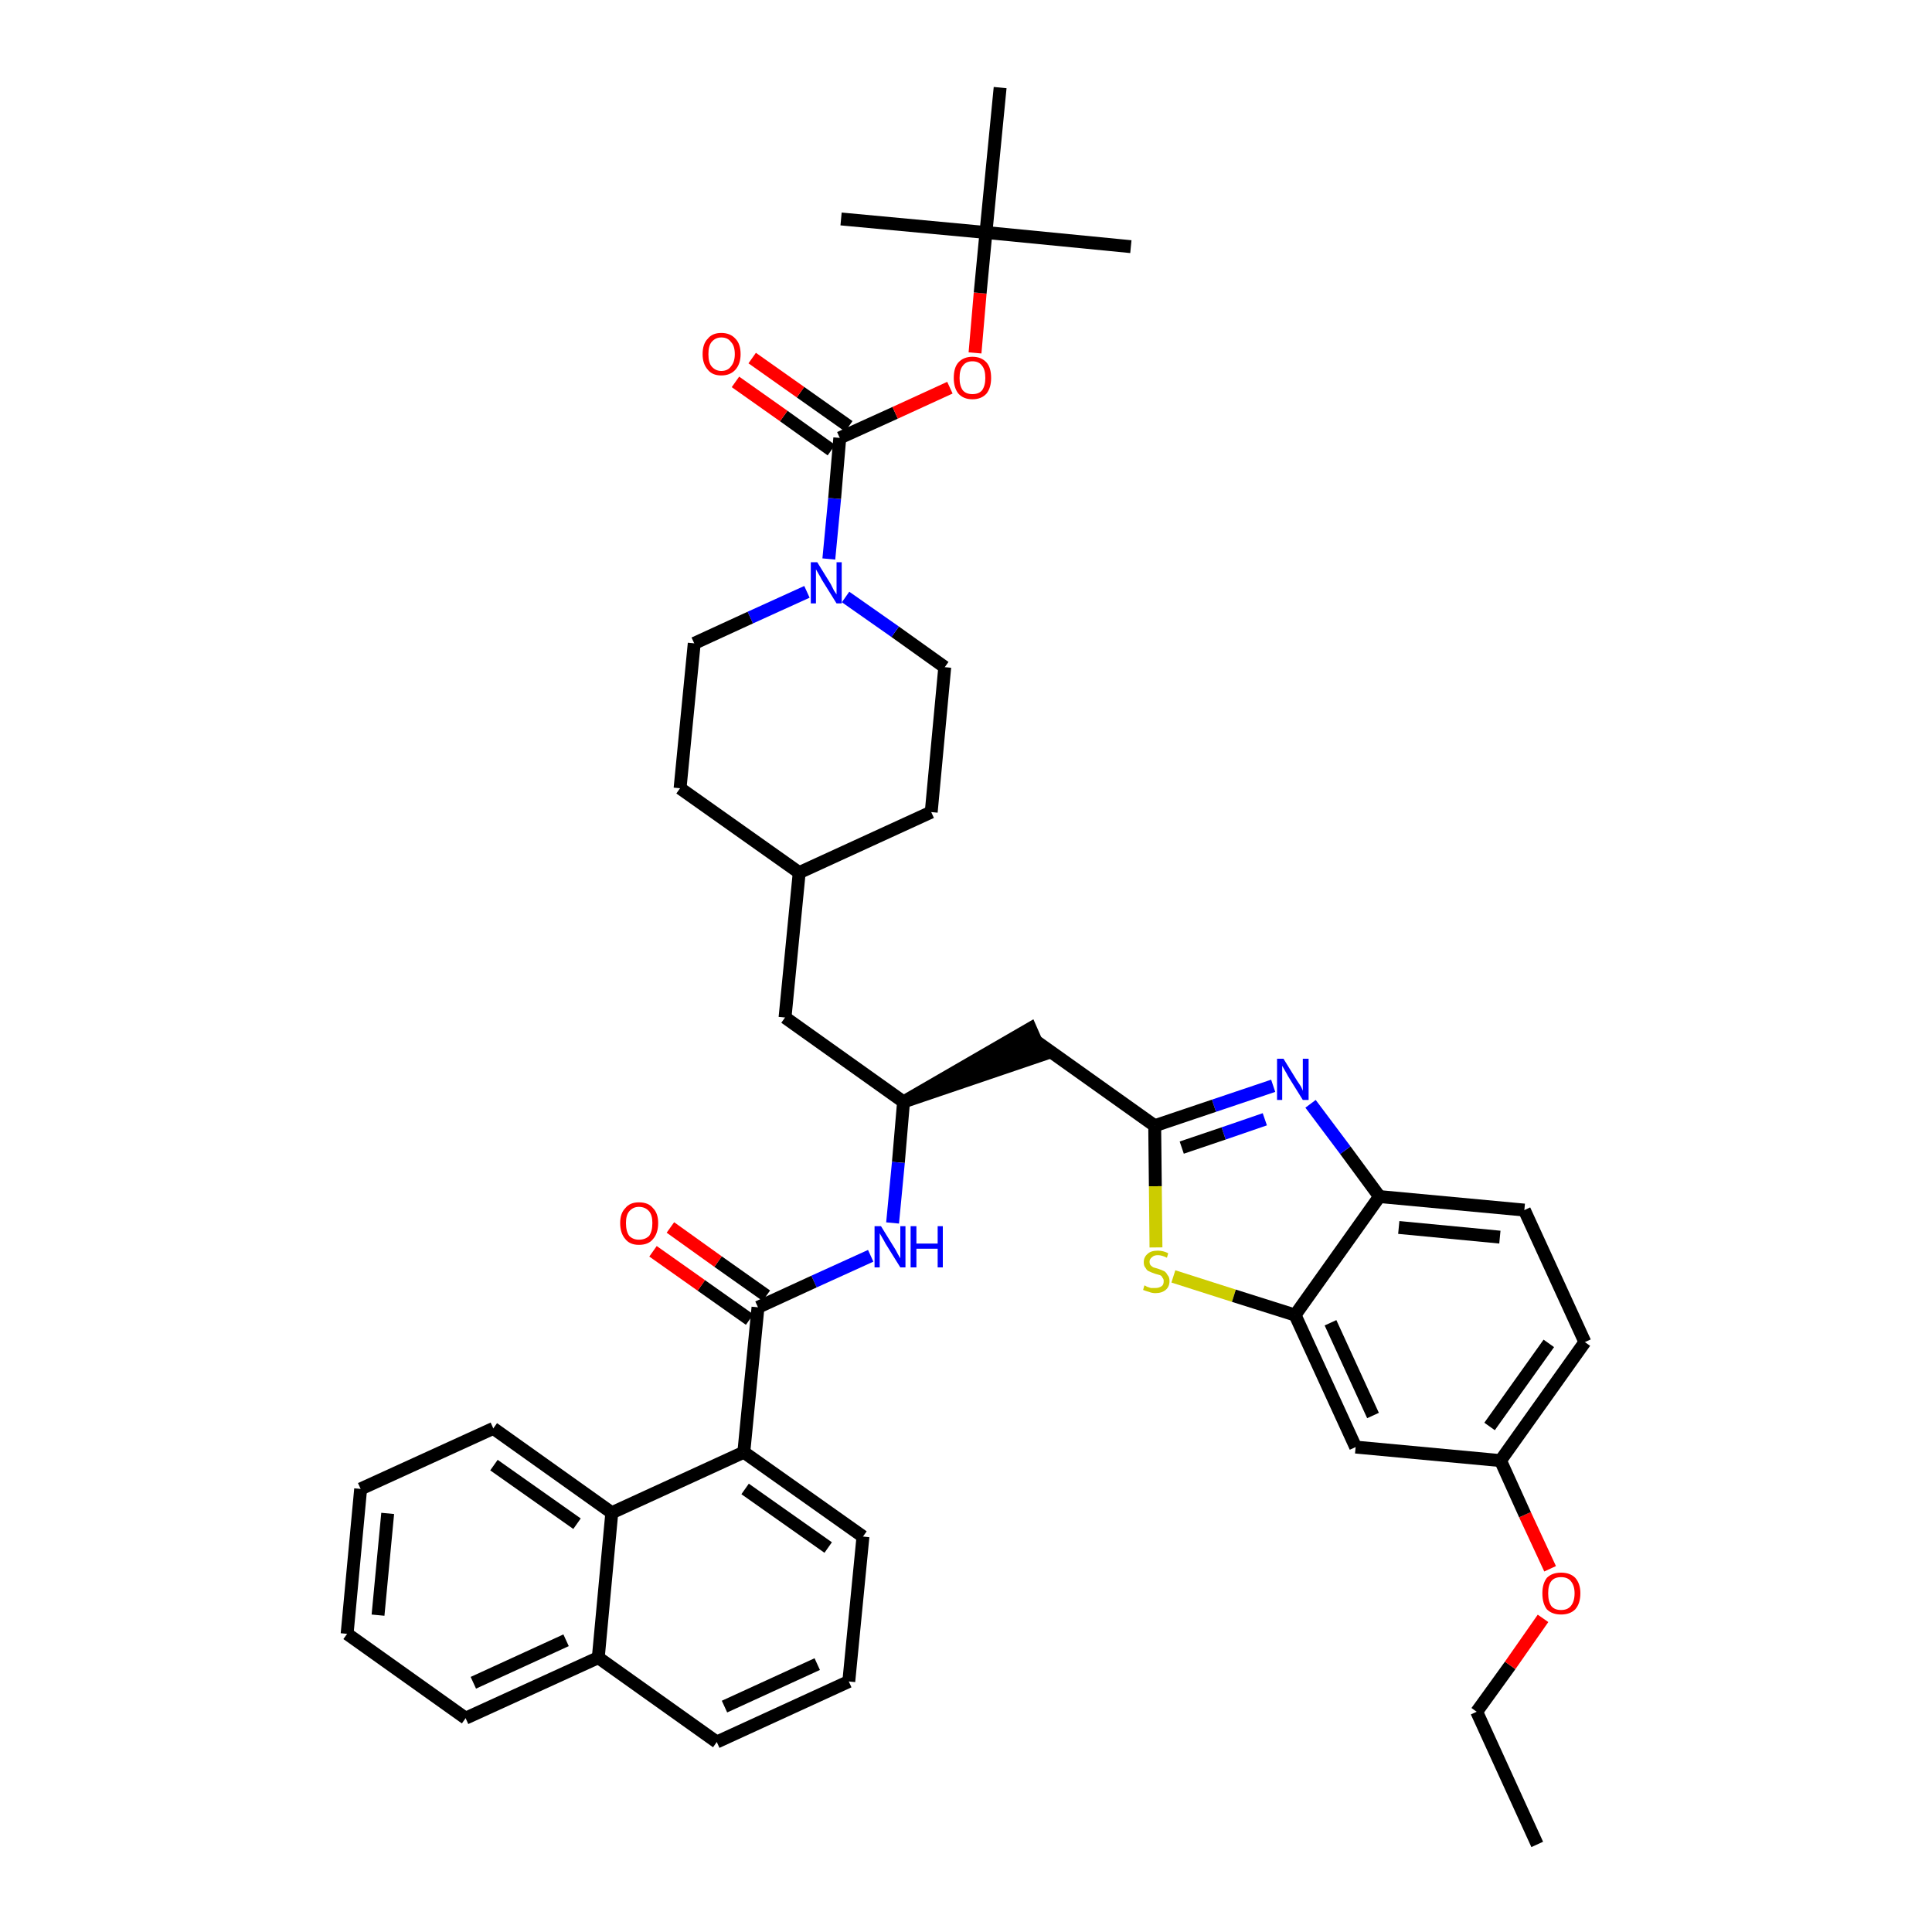 <?xml version='1.0' encoding='iso-8859-1'?>
<svg version='1.1' baseProfile='full'
              xmlns='http://www.w3.org/2000/svg'
                      xmlns:rdkit='http://www.rdkit.org/xml'
                      xmlns:xlink='http://www.w3.org/1999/xlink'
                  xml:space='preserve'
width='300px' height='300px' viewBox='0 0 300 300'>
<!-- END OF HEADER -->
<path class='bond-0 atom-0 atom-1' d='M 238.7,286.4 L 229.3,265.8' style='fill:none;fill-rule:evenodd;stroke:#000000;stroke-width:2.0px;stroke-linecap:butt;stroke-linejoin:miter;stroke-opacity:1' />
<path class='bond-1 atom-1 atom-2' d='M 229.3,265.8 L 234.5,258.6' style='fill:none;fill-rule:evenodd;stroke:#000000;stroke-width:2.0px;stroke-linecap:butt;stroke-linejoin:miter;stroke-opacity:1' />
<path class='bond-1 atom-1 atom-2' d='M 234.5,258.6 L 239.6,251.3' style='fill:none;fill-rule:evenodd;stroke:#FF0000;stroke-width:2.0px;stroke-linecap:butt;stroke-linejoin:miter;stroke-opacity:1' />
<path class='bond-2 atom-2 atom-3' d='M 240.7,243.6 L 236.8,235.2' style='fill:none;fill-rule:evenodd;stroke:#FF0000;stroke-width:2.0px;stroke-linecap:butt;stroke-linejoin:miter;stroke-opacity:1' />
<path class='bond-2 atom-2 atom-3' d='M 236.8,235.2 L 233.0,226.8' style='fill:none;fill-rule:evenodd;stroke:#000000;stroke-width:2.0px;stroke-linecap:butt;stroke-linejoin:miter;stroke-opacity:1' />
<path class='bond-3 atom-3 atom-4' d='M 233.0,226.8 L 246.1,208.4' style='fill:none;fill-rule:evenodd;stroke:#000000;stroke-width:2.0px;stroke-linecap:butt;stroke-linejoin:miter;stroke-opacity:1' />
<path class='bond-3 atom-3 atom-4' d='M 231.3,221.5 L 240.5,208.6' style='fill:none;fill-rule:evenodd;stroke:#000000;stroke-width:2.0px;stroke-linecap:butt;stroke-linejoin:miter;stroke-opacity:1' />
<path class='bond-40 atom-40 atom-3' d='M 210.5,224.7 L 233.0,226.8' style='fill:none;fill-rule:evenodd;stroke:#000000;stroke-width:2.0px;stroke-linecap:butt;stroke-linejoin:miter;stroke-opacity:1' />
<path class='bond-4 atom-4 atom-5' d='M 246.1,208.4 L 236.7,187.9' style='fill:none;fill-rule:evenodd;stroke:#000000;stroke-width:2.0px;stroke-linecap:butt;stroke-linejoin:miter;stroke-opacity:1' />
<path class='bond-5 atom-5 atom-6' d='M 236.7,187.9 L 214.2,185.8' style='fill:none;fill-rule:evenodd;stroke:#000000;stroke-width:2.0px;stroke-linecap:butt;stroke-linejoin:miter;stroke-opacity:1' />
<path class='bond-5 atom-5 atom-6' d='M 232.9,192.1 L 217.2,190.6' style='fill:none;fill-rule:evenodd;stroke:#000000;stroke-width:2.0px;stroke-linecap:butt;stroke-linejoin:miter;stroke-opacity:1' />
<path class='bond-6 atom-6 atom-7' d='M 214.2,185.8 L 208.9,178.6' style='fill:none;fill-rule:evenodd;stroke:#000000;stroke-width:2.0px;stroke-linecap:butt;stroke-linejoin:miter;stroke-opacity:1' />
<path class='bond-6 atom-6 atom-7' d='M 208.9,178.6 L 203.5,171.4' style='fill:none;fill-rule:evenodd;stroke:#0000FF;stroke-width:2.0px;stroke-linecap:butt;stroke-linejoin:miter;stroke-opacity:1' />
<path class='bond-41 atom-39 atom-6' d='M 201.1,204.2 L 214.2,185.8' style='fill:none;fill-rule:evenodd;stroke:#000000;stroke-width:2.0px;stroke-linecap:butt;stroke-linejoin:miter;stroke-opacity:1' />
<path class='bond-7 atom-7 atom-8' d='M 197.7,168.6 L 188.5,171.7' style='fill:none;fill-rule:evenodd;stroke:#0000FF;stroke-width:2.0px;stroke-linecap:butt;stroke-linejoin:miter;stroke-opacity:1' />
<path class='bond-7 atom-7 atom-8' d='M 188.5,171.7 L 179.3,174.8' style='fill:none;fill-rule:evenodd;stroke:#000000;stroke-width:2.0px;stroke-linecap:butt;stroke-linejoin:miter;stroke-opacity:1' />
<path class='bond-7 atom-7 atom-8' d='M 196.4,173.8 L 190.0,176.0' style='fill:none;fill-rule:evenodd;stroke:#0000FF;stroke-width:2.0px;stroke-linecap:butt;stroke-linejoin:miter;stroke-opacity:1' />
<path class='bond-7 atom-7 atom-8' d='M 190.0,176.0 L 183.5,178.2' style='fill:none;fill-rule:evenodd;stroke:#000000;stroke-width:2.0px;stroke-linecap:butt;stroke-linejoin:miter;stroke-opacity:1' />
<path class='bond-8 atom-8 atom-9' d='M 179.3,174.8 L 160.9,161.7' style='fill:none;fill-rule:evenodd;stroke:#000000;stroke-width:2.0px;stroke-linecap:butt;stroke-linejoin:miter;stroke-opacity:1' />
<path class='bond-37 atom-8 atom-38' d='M 179.3,174.8 L 179.4,184.2' style='fill:none;fill-rule:evenodd;stroke:#000000;stroke-width:2.0px;stroke-linecap:butt;stroke-linejoin:miter;stroke-opacity:1' />
<path class='bond-37 atom-8 atom-38' d='M 179.4,184.2 L 179.5,193.7' style='fill:none;fill-rule:evenodd;stroke:#CCCC00;stroke-width:2.0px;stroke-linecap:butt;stroke-linejoin:miter;stroke-opacity:1' />
<path class='bond-9 atom-10 atom-9' d='M 140.3,171.1 L 161.8,163.8 L 160.0,159.7 Z' style='fill:#000000;fill-rule:evenodd;fill-opacity:1;stroke:#000000;stroke-width:2.0px;stroke-linecap:butt;stroke-linejoin:miter;stroke-opacity:1;' />
<path class='bond-10 atom-10 atom-11' d='M 140.3,171.1 L 121.9,158.0' style='fill:none;fill-rule:evenodd;stroke:#000000;stroke-width:2.0px;stroke-linecap:butt;stroke-linejoin:miter;stroke-opacity:1' />
<path class='bond-24 atom-10 atom-25' d='M 140.3,171.1 L 139.5,180.5' style='fill:none;fill-rule:evenodd;stroke:#000000;stroke-width:2.0px;stroke-linecap:butt;stroke-linejoin:miter;stroke-opacity:1' />
<path class='bond-24 atom-10 atom-25' d='M 139.5,180.5 L 138.6,189.9' style='fill:none;fill-rule:evenodd;stroke:#0000FF;stroke-width:2.0px;stroke-linecap:butt;stroke-linejoin:miter;stroke-opacity:1' />
<path class='bond-11 atom-11 atom-12' d='M 121.9,158.0 L 124.1,135.5' style='fill:none;fill-rule:evenodd;stroke:#000000;stroke-width:2.0px;stroke-linecap:butt;stroke-linejoin:miter;stroke-opacity:1' />
<path class='bond-12 atom-12 atom-13' d='M 124.1,135.5 L 144.6,126.1' style='fill:none;fill-rule:evenodd;stroke:#000000;stroke-width:2.0px;stroke-linecap:butt;stroke-linejoin:miter;stroke-opacity:1' />
<path class='bond-42 atom-24 atom-12' d='M 105.6,122.4 L 124.1,135.5' style='fill:none;fill-rule:evenodd;stroke:#000000;stroke-width:2.0px;stroke-linecap:butt;stroke-linejoin:miter;stroke-opacity:1' />
<path class='bond-13 atom-13 atom-14' d='M 144.6,126.1 L 146.7,103.6' style='fill:none;fill-rule:evenodd;stroke:#000000;stroke-width:2.0px;stroke-linecap:butt;stroke-linejoin:miter;stroke-opacity:1' />
<path class='bond-14 atom-14 atom-15' d='M 146.7,103.6 L 139.0,98.1' style='fill:none;fill-rule:evenodd;stroke:#000000;stroke-width:2.0px;stroke-linecap:butt;stroke-linejoin:miter;stroke-opacity:1' />
<path class='bond-14 atom-14 atom-15' d='M 139.0,98.1 L 131.3,92.7' style='fill:none;fill-rule:evenodd;stroke:#0000FF;stroke-width:2.0px;stroke-linecap:butt;stroke-linejoin:miter;stroke-opacity:1' />
<path class='bond-15 atom-15 atom-16' d='M 128.7,86.8 L 129.6,77.4' style='fill:none;fill-rule:evenodd;stroke:#0000FF;stroke-width:2.0px;stroke-linecap:butt;stroke-linejoin:miter;stroke-opacity:1' />
<path class='bond-15 atom-15 atom-16' d='M 129.6,77.4 L 130.4,68.0' style='fill:none;fill-rule:evenodd;stroke:#000000;stroke-width:2.0px;stroke-linecap:butt;stroke-linejoin:miter;stroke-opacity:1' />
<path class='bond-22 atom-15 atom-23' d='M 125.3,91.9 L 116.5,95.9' style='fill:none;fill-rule:evenodd;stroke:#0000FF;stroke-width:2.0px;stroke-linecap:butt;stroke-linejoin:miter;stroke-opacity:1' />
<path class='bond-22 atom-15 atom-23' d='M 116.5,95.9 L 107.8,99.9' style='fill:none;fill-rule:evenodd;stroke:#000000;stroke-width:2.0px;stroke-linecap:butt;stroke-linejoin:miter;stroke-opacity:1' />
<path class='bond-16 atom-16 atom-17' d='M 131.8,66.2 L 124.3,60.9' style='fill:none;fill-rule:evenodd;stroke:#000000;stroke-width:2.0px;stroke-linecap:butt;stroke-linejoin:miter;stroke-opacity:1' />
<path class='bond-16 atom-16 atom-17' d='M 124.3,60.9 L 116.8,55.6' style='fill:none;fill-rule:evenodd;stroke:#FF0000;stroke-width:2.0px;stroke-linecap:butt;stroke-linejoin:miter;stroke-opacity:1' />
<path class='bond-16 atom-16 atom-17' d='M 129.1,69.9 L 121.7,64.6' style='fill:none;fill-rule:evenodd;stroke:#000000;stroke-width:2.0px;stroke-linecap:butt;stroke-linejoin:miter;stroke-opacity:1' />
<path class='bond-16 atom-16 atom-17' d='M 121.7,64.6 L 114.2,59.3' style='fill:none;fill-rule:evenodd;stroke:#FF0000;stroke-width:2.0px;stroke-linecap:butt;stroke-linejoin:miter;stroke-opacity:1' />
<path class='bond-17 atom-16 atom-18' d='M 130.4,68.0 L 139.0,64.1' style='fill:none;fill-rule:evenodd;stroke:#000000;stroke-width:2.0px;stroke-linecap:butt;stroke-linejoin:miter;stroke-opacity:1' />
<path class='bond-17 atom-16 atom-18' d='M 139.0,64.1 L 147.5,60.2' style='fill:none;fill-rule:evenodd;stroke:#FF0000;stroke-width:2.0px;stroke-linecap:butt;stroke-linejoin:miter;stroke-opacity:1' />
<path class='bond-18 atom-18 atom-19' d='M 151.4,54.8 L 152.2,45.5' style='fill:none;fill-rule:evenodd;stroke:#FF0000;stroke-width:2.0px;stroke-linecap:butt;stroke-linejoin:miter;stroke-opacity:1' />
<path class='bond-18 atom-18 atom-19' d='M 152.2,45.5 L 153.1,36.1' style='fill:none;fill-rule:evenodd;stroke:#000000;stroke-width:2.0px;stroke-linecap:butt;stroke-linejoin:miter;stroke-opacity:1' />
<path class='bond-19 atom-19 atom-20' d='M 153.1,36.1 L 175.6,38.3' style='fill:none;fill-rule:evenodd;stroke:#000000;stroke-width:2.0px;stroke-linecap:butt;stroke-linejoin:miter;stroke-opacity:1' />
<path class='bond-20 atom-19 atom-21' d='M 153.1,36.1 L 130.6,34.0' style='fill:none;fill-rule:evenodd;stroke:#000000;stroke-width:2.0px;stroke-linecap:butt;stroke-linejoin:miter;stroke-opacity:1' />
<path class='bond-21 atom-19 atom-22' d='M 153.1,36.1 L 155.3,13.6' style='fill:none;fill-rule:evenodd;stroke:#000000;stroke-width:2.0px;stroke-linecap:butt;stroke-linejoin:miter;stroke-opacity:1' />
<path class='bond-23 atom-23 atom-24' d='M 107.8,99.9 L 105.6,122.4' style='fill:none;fill-rule:evenodd;stroke:#000000;stroke-width:2.0px;stroke-linecap:butt;stroke-linejoin:miter;stroke-opacity:1' />
<path class='bond-25 atom-25 atom-26' d='M 135.2,195.0 L 126.4,199.0' style='fill:none;fill-rule:evenodd;stroke:#0000FF;stroke-width:2.0px;stroke-linecap:butt;stroke-linejoin:miter;stroke-opacity:1' />
<path class='bond-25 atom-25 atom-26' d='M 126.4,199.0 L 117.7,203.0' style='fill:none;fill-rule:evenodd;stroke:#000000;stroke-width:2.0px;stroke-linecap:butt;stroke-linejoin:miter;stroke-opacity:1' />
<path class='bond-26 atom-26 atom-27' d='M 119.0,201.2 L 111.5,195.9' style='fill:none;fill-rule:evenodd;stroke:#000000;stroke-width:2.0px;stroke-linecap:butt;stroke-linejoin:miter;stroke-opacity:1' />
<path class='bond-26 atom-26 atom-27' d='M 111.5,195.9 L 104.1,190.6' style='fill:none;fill-rule:evenodd;stroke:#FF0000;stroke-width:2.0px;stroke-linecap:butt;stroke-linejoin:miter;stroke-opacity:1' />
<path class='bond-26 atom-26 atom-27' d='M 116.4,204.9 L 108.9,199.6' style='fill:none;fill-rule:evenodd;stroke:#000000;stroke-width:2.0px;stroke-linecap:butt;stroke-linejoin:miter;stroke-opacity:1' />
<path class='bond-26 atom-26 atom-27' d='M 108.9,199.6 L 101.4,194.3' style='fill:none;fill-rule:evenodd;stroke:#FF0000;stroke-width:2.0px;stroke-linecap:butt;stroke-linejoin:miter;stroke-opacity:1' />
<path class='bond-27 atom-26 atom-28' d='M 117.7,203.0 L 115.5,225.5' style='fill:none;fill-rule:evenodd;stroke:#000000;stroke-width:2.0px;stroke-linecap:butt;stroke-linejoin:miter;stroke-opacity:1' />
<path class='bond-28 atom-28 atom-29' d='M 115.5,225.5 L 134.0,238.6' style='fill:none;fill-rule:evenodd;stroke:#000000;stroke-width:2.0px;stroke-linecap:butt;stroke-linejoin:miter;stroke-opacity:1' />
<path class='bond-28 atom-28 atom-29' d='M 115.7,231.2 L 128.6,240.3' style='fill:none;fill-rule:evenodd;stroke:#000000;stroke-width:2.0px;stroke-linecap:butt;stroke-linejoin:miter;stroke-opacity:1' />
<path class='bond-43 atom-37 atom-28' d='M 95.0,234.9 L 115.5,225.5' style='fill:none;fill-rule:evenodd;stroke:#000000;stroke-width:2.0px;stroke-linecap:butt;stroke-linejoin:miter;stroke-opacity:1' />
<path class='bond-29 atom-29 atom-30' d='M 134.0,238.6 L 131.8,261.1' style='fill:none;fill-rule:evenodd;stroke:#000000;stroke-width:2.0px;stroke-linecap:butt;stroke-linejoin:miter;stroke-opacity:1' />
<path class='bond-30 atom-30 atom-31' d='M 131.8,261.1 L 111.3,270.5' style='fill:none;fill-rule:evenodd;stroke:#000000;stroke-width:2.0px;stroke-linecap:butt;stroke-linejoin:miter;stroke-opacity:1' />
<path class='bond-30 atom-30 atom-31' d='M 126.9,258.4 L 112.5,265.0' style='fill:none;fill-rule:evenodd;stroke:#000000;stroke-width:2.0px;stroke-linecap:butt;stroke-linejoin:miter;stroke-opacity:1' />
<path class='bond-31 atom-31 atom-32' d='M 111.3,270.5 L 92.9,257.4' style='fill:none;fill-rule:evenodd;stroke:#000000;stroke-width:2.0px;stroke-linecap:butt;stroke-linejoin:miter;stroke-opacity:1' />
<path class='bond-32 atom-32 atom-33' d='M 92.9,257.4 L 72.3,266.8' style='fill:none;fill-rule:evenodd;stroke:#000000;stroke-width:2.0px;stroke-linecap:butt;stroke-linejoin:miter;stroke-opacity:1' />
<path class='bond-32 atom-32 atom-33' d='M 87.9,254.7 L 73.5,261.3' style='fill:none;fill-rule:evenodd;stroke:#000000;stroke-width:2.0px;stroke-linecap:butt;stroke-linejoin:miter;stroke-opacity:1' />
<path class='bond-44 atom-37 atom-32' d='M 95.0,234.9 L 92.9,257.4' style='fill:none;fill-rule:evenodd;stroke:#000000;stroke-width:2.0px;stroke-linecap:butt;stroke-linejoin:miter;stroke-opacity:1' />
<path class='bond-33 atom-33 atom-34' d='M 72.3,266.8 L 53.9,253.7' style='fill:none;fill-rule:evenodd;stroke:#000000;stroke-width:2.0px;stroke-linecap:butt;stroke-linejoin:miter;stroke-opacity:1' />
<path class='bond-34 atom-34 atom-35' d='M 53.9,253.7 L 56.0,231.2' style='fill:none;fill-rule:evenodd;stroke:#000000;stroke-width:2.0px;stroke-linecap:butt;stroke-linejoin:miter;stroke-opacity:1' />
<path class='bond-34 atom-34 atom-35' d='M 58.7,250.8 L 60.2,235.0' style='fill:none;fill-rule:evenodd;stroke:#000000;stroke-width:2.0px;stroke-linecap:butt;stroke-linejoin:miter;stroke-opacity:1' />
<path class='bond-35 atom-35 atom-36' d='M 56.0,231.2 L 76.6,221.8' style='fill:none;fill-rule:evenodd;stroke:#000000;stroke-width:2.0px;stroke-linecap:butt;stroke-linejoin:miter;stroke-opacity:1' />
<path class='bond-36 atom-36 atom-37' d='M 76.6,221.8 L 95.0,234.9' style='fill:none;fill-rule:evenodd;stroke:#000000;stroke-width:2.0px;stroke-linecap:butt;stroke-linejoin:miter;stroke-opacity:1' />
<path class='bond-36 atom-36 atom-37' d='M 76.7,227.5 L 89.6,236.6' style='fill:none;fill-rule:evenodd;stroke:#000000;stroke-width:2.0px;stroke-linecap:butt;stroke-linejoin:miter;stroke-opacity:1' />
<path class='bond-38 atom-38 atom-39' d='M 182.2,198.2 L 191.6,201.2' style='fill:none;fill-rule:evenodd;stroke:#CCCC00;stroke-width:2.0px;stroke-linecap:butt;stroke-linejoin:miter;stroke-opacity:1' />
<path class='bond-38 atom-38 atom-39' d='M 191.6,201.2 L 201.1,204.2' style='fill:none;fill-rule:evenodd;stroke:#000000;stroke-width:2.0px;stroke-linecap:butt;stroke-linejoin:miter;stroke-opacity:1' />
<path class='bond-39 atom-39 atom-40' d='M 201.1,204.2 L 210.5,224.7' style='fill:none;fill-rule:evenodd;stroke:#000000;stroke-width:2.0px;stroke-linecap:butt;stroke-linejoin:miter;stroke-opacity:1' />
<path class='bond-39 atom-39 atom-40' d='M 206.6,205.4 L 213.2,219.8' style='fill:none;fill-rule:evenodd;stroke:#000000;stroke-width:2.0px;stroke-linecap:butt;stroke-linejoin:miter;stroke-opacity:1' />
<path  class='atom-2' d='M 239.5 247.4
Q 239.5 245.9, 240.2 245.0
Q 241.0 244.2, 242.4 244.2
Q 243.8 244.2, 244.6 245.0
Q 245.4 245.9, 245.4 247.4
Q 245.4 249.0, 244.6 249.9
Q 243.8 250.7, 242.4 250.7
Q 241.0 250.7, 240.2 249.9
Q 239.5 249.0, 239.5 247.4
M 242.4 250.0
Q 243.4 250.0, 243.9 249.4
Q 244.5 248.7, 244.5 247.4
Q 244.5 246.2, 243.9 245.5
Q 243.4 244.9, 242.4 244.9
Q 241.4 244.9, 240.9 245.5
Q 240.4 246.1, 240.4 247.4
Q 240.4 248.7, 240.9 249.4
Q 241.4 250.0, 242.4 250.0
' fill='#FF0000'/>
<path  class='atom-7' d='M 199.3 164.4
L 201.4 167.8
Q 201.6 168.1, 202.0 168.7
Q 202.3 169.3, 202.3 169.4
L 202.3 164.4
L 203.2 164.4
L 203.2 170.8
L 202.3 170.8
L 200.0 167.1
Q 199.8 166.7, 199.5 166.2
Q 199.2 165.7, 199.1 165.5
L 199.1 170.8
L 198.3 170.8
L 198.3 164.4
L 199.3 164.4
' fill='#0000FF'/>
<path  class='atom-15' d='M 126.9 87.3
L 129.0 90.7
Q 129.2 91.1, 129.5 91.7
Q 129.9 92.3, 129.9 92.3
L 129.9 87.3
L 130.7 87.3
L 130.7 93.7
L 129.9 93.7
L 127.6 90.0
Q 127.4 89.6, 127.1 89.1
Q 126.8 88.6, 126.7 88.4
L 126.7 93.7
L 125.9 93.7
L 125.9 87.3
L 126.9 87.3
' fill='#0000FF'/>
<path  class='atom-17' d='M 109.1 55.0
Q 109.1 53.4, 109.9 52.6
Q 110.6 51.7, 112.0 51.7
Q 113.4 51.7, 114.2 52.6
Q 115.0 53.4, 115.0 55.0
Q 115.0 56.5, 114.2 57.4
Q 113.4 58.3, 112.0 58.3
Q 110.6 58.3, 109.9 57.4
Q 109.1 56.5, 109.1 55.0
M 112.0 57.6
Q 113.0 57.6, 113.5 56.9
Q 114.1 56.2, 114.1 55.0
Q 114.1 53.7, 113.5 53.1
Q 113.0 52.4, 112.0 52.4
Q 111.1 52.4, 110.5 53.1
Q 110.0 53.7, 110.0 55.0
Q 110.0 56.3, 110.5 56.9
Q 111.1 57.6, 112.0 57.6
' fill='#FF0000'/>
<path  class='atom-18' d='M 148.1 58.7
Q 148.1 57.1, 148.8 56.3
Q 149.6 55.4, 151.0 55.4
Q 152.4 55.4, 153.2 56.3
Q 153.9 57.1, 153.9 58.7
Q 153.9 60.2, 153.2 61.1
Q 152.4 62.0, 151.0 62.0
Q 149.6 62.0, 148.8 61.1
Q 148.1 60.2, 148.1 58.7
M 151.0 61.2
Q 152.0 61.2, 152.5 60.6
Q 153.0 59.9, 153.0 58.7
Q 153.0 57.4, 152.5 56.8
Q 152.0 56.1, 151.0 56.1
Q 150.0 56.1, 149.5 56.8
Q 149.0 57.4, 149.0 58.7
Q 149.0 59.9, 149.5 60.6
Q 150.0 61.2, 151.0 61.2
' fill='#FF0000'/>
<path  class='atom-25' d='M 136.8 190.4
L 138.9 193.8
Q 139.1 194.1, 139.4 194.7
Q 139.8 195.4, 139.8 195.4
L 139.8 190.4
L 140.6 190.4
L 140.6 196.8
L 139.8 196.8
L 137.5 193.1
Q 137.3 192.7, 137.0 192.2
Q 136.7 191.7, 136.6 191.5
L 136.6 196.8
L 135.8 196.8
L 135.8 190.4
L 136.8 190.4
' fill='#0000FF'/>
<path  class='atom-25' d='M 141.4 190.4
L 142.3 190.4
L 142.3 193.1
L 145.6 193.1
L 145.6 190.4
L 146.4 190.4
L 146.4 196.8
L 145.6 196.8
L 145.6 193.9
L 142.3 193.9
L 142.3 196.8
L 141.4 196.8
L 141.4 190.4
' fill='#0000FF'/>
<path  class='atom-27' d='M 96.3 189.9
Q 96.3 188.4, 97.1 187.6
Q 97.8 186.7, 99.2 186.7
Q 100.7 186.7, 101.4 187.6
Q 102.2 188.4, 102.2 189.9
Q 102.2 191.5, 101.4 192.4
Q 100.7 193.3, 99.2 193.3
Q 97.8 193.3, 97.1 192.4
Q 96.3 191.5, 96.3 189.9
M 99.2 192.5
Q 100.2 192.5, 100.8 191.9
Q 101.3 191.2, 101.3 189.9
Q 101.3 188.7, 100.8 188.1
Q 100.2 187.4, 99.2 187.4
Q 98.3 187.4, 97.7 188.1
Q 97.2 188.7, 97.2 189.9
Q 97.2 191.2, 97.7 191.9
Q 98.3 192.5, 99.2 192.5
' fill='#FF0000'/>
<path  class='atom-38' d='M 177.7 199.6
Q 177.8 199.6, 178.1 199.8
Q 178.4 199.9, 178.7 200.0
Q 179.1 200.0, 179.4 200.0
Q 180.0 200.0, 180.4 199.7
Q 180.7 199.5, 180.7 198.9
Q 180.7 198.6, 180.5 198.4
Q 180.4 198.1, 180.1 198.0
Q 179.8 197.9, 179.4 197.8
Q 178.8 197.6, 178.4 197.4
Q 178.1 197.3, 177.9 196.9
Q 177.6 196.6, 177.6 196.0
Q 177.6 195.2, 178.2 194.7
Q 178.7 194.2, 179.8 194.2
Q 180.6 194.2, 181.4 194.6
L 181.2 195.3
Q 180.4 194.9, 179.8 194.9
Q 179.2 194.9, 178.9 195.2
Q 178.5 195.5, 178.5 195.9
Q 178.5 196.3, 178.7 196.5
Q 178.9 196.7, 179.1 196.8
Q 179.4 196.9, 179.8 197.0
Q 180.4 197.2, 180.8 197.4
Q 181.1 197.6, 181.3 198.0
Q 181.6 198.3, 181.6 198.9
Q 181.6 199.8, 181.0 200.3
Q 180.4 200.8, 179.4 200.8
Q 178.9 200.8, 178.4 200.6
Q 178.0 200.5, 177.5 200.3
L 177.7 199.6
' fill='#CCCC00'/>
</svg>
